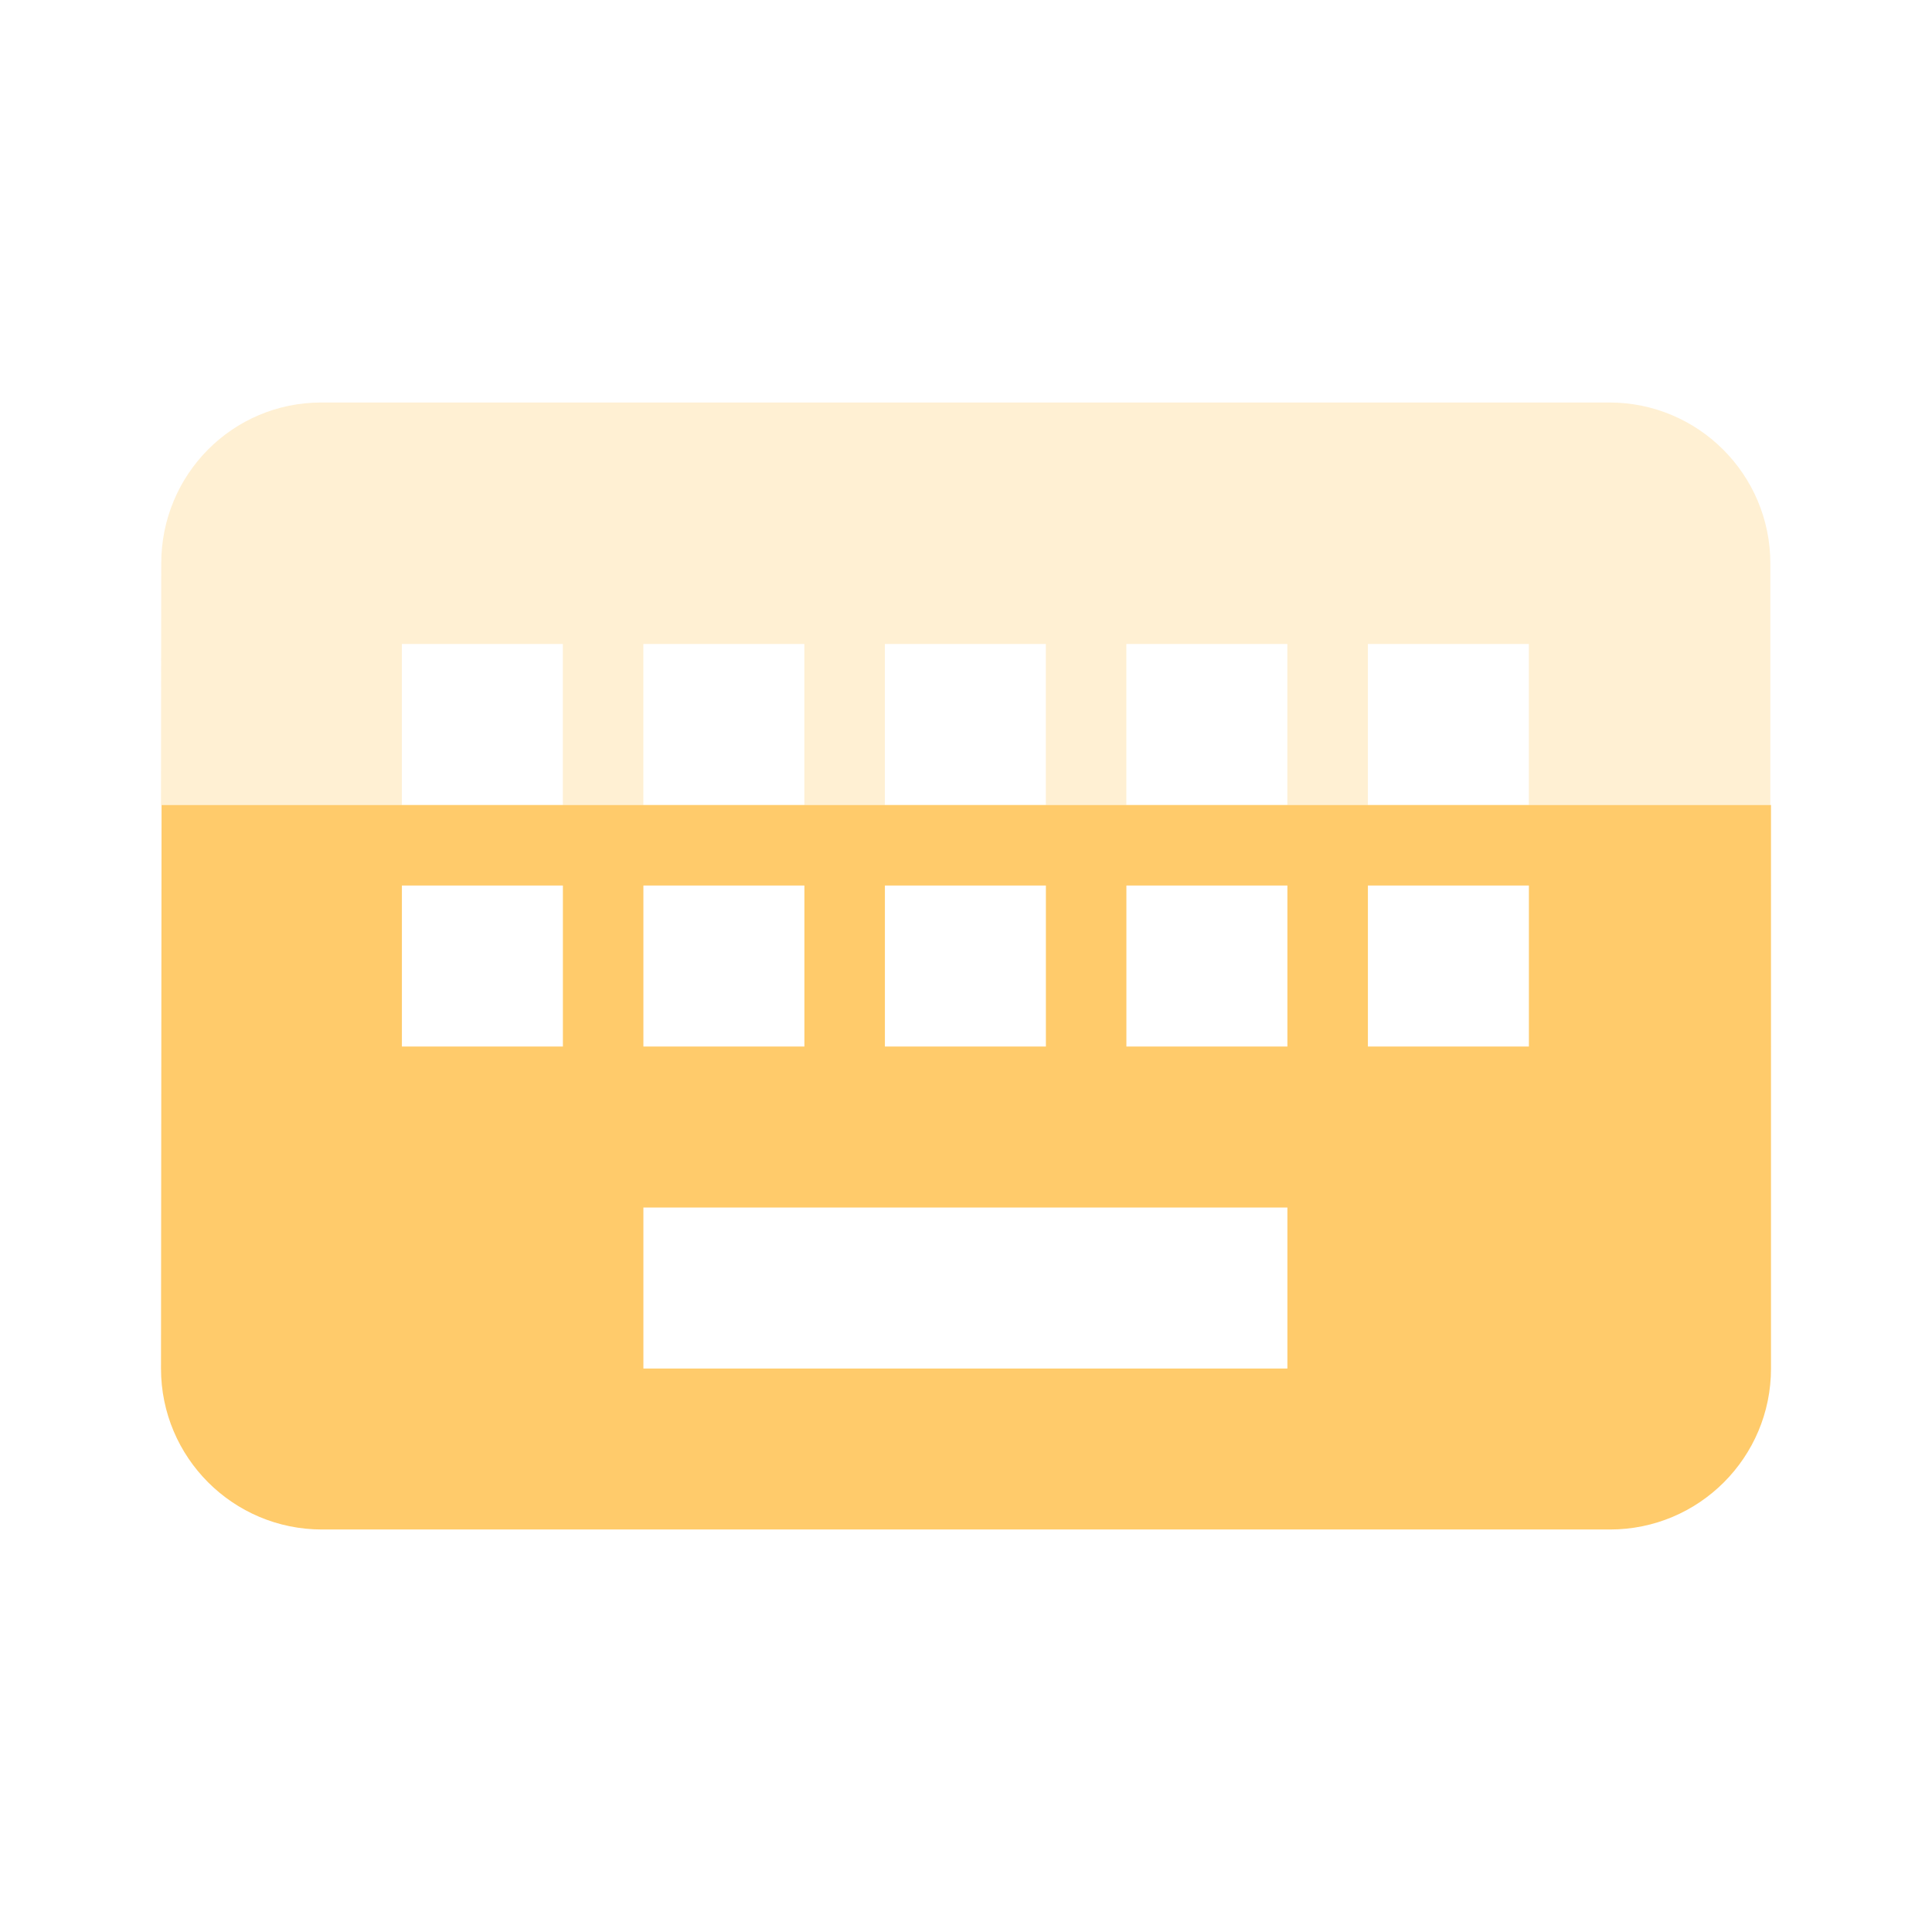 <svg fill="#ffcb6b" height="48" version="1.1" viewBox="0 0 48 48" width="48" xmlns="http://www.w3.org/2000/svg"><path d="M4.014 20L4 34c0 2.21 1.79 4 4 4l32 0c2.21 0 4-1.79 4-4L44 20 4.014 20Zm5.971 2l4 0 0 4-4 0 0-4zm6 0l4 0 0 4-4 0 0-4zm6 0l4 0 0 4-4 0 0-4zm6 0l4 0 0 4-4 0 0-4zm6 0l4 0 0 4-4 0 0-4zm-18 8l16 0 0 4-16 0 0-4z"/><path d="M7.984 10C5.774 10 4.006 11.79 4.006 14L4 20l5.984 0 0-4 4 0 0 4 2 0 0-4 4 0 0 4 2 0 0-4 4 0 0 4 2 0 0-4 4 0 0 4 2 0 0-4 4 0 0 4 6 0 0-6c0-2.21-1.79-4-4-4l-32 0z" opacity=".3"/></svg>